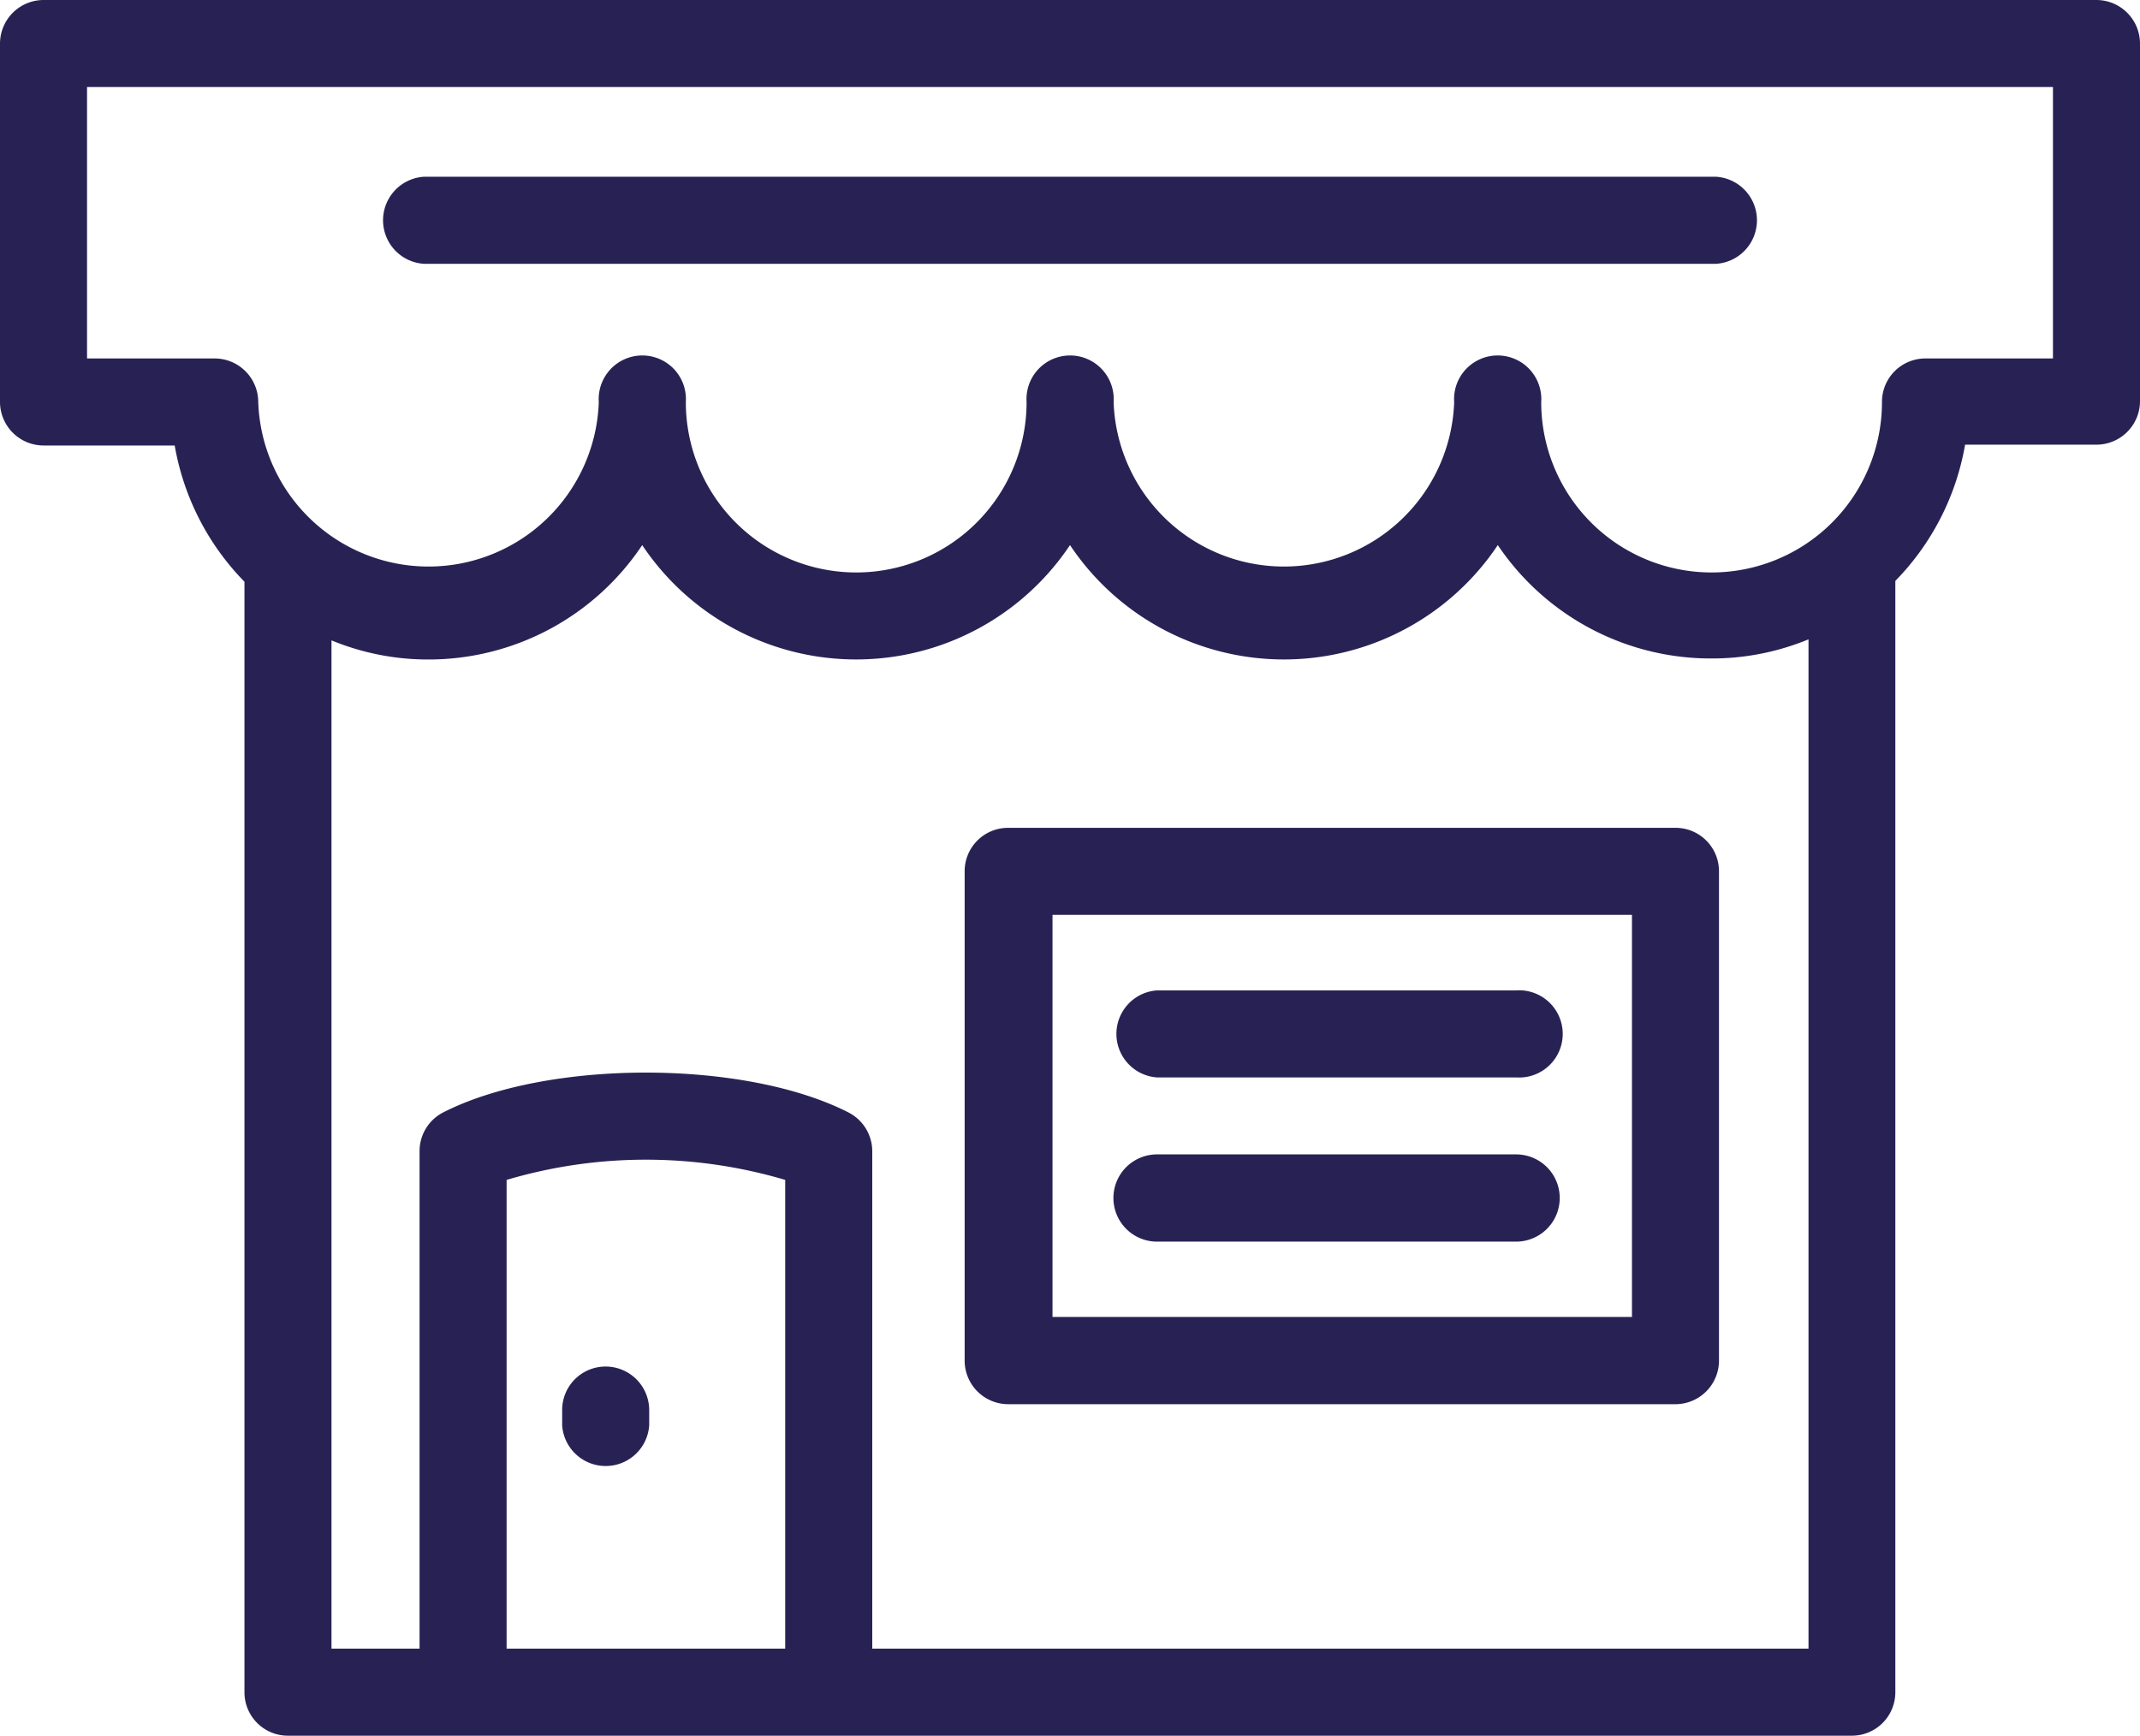 <svg xmlns="http://www.w3.org/2000/svg" viewBox="0 0 104 84.35"><defs><style>.cls-1{fill:#282254;}</style></defs><title>Asset 8</title><g id="Layer_2" data-name="Layer 2"><g id="Layer_1-2" data-name="Layer 1"><path class="cls-1" d="M101.89,0H2.12A2.12,2.12,0,0,0,0,2.12V19.54a2.12,2.12,0,0,0,2.12,2.11H8.49a12.51,12.51,0,0,0,3.39,6.62v54A2.11,2.11,0,0,0,14,84.35H90a2.11,2.11,0,0,0,2.11-2.12v-54a12.51,12.51,0,0,0,3.39-6.62h6.38A2.12,2.12,0,0,0,104,19.54V2.12A2.12,2.12,0,0,0,101.89,0M38.16,80.12H24.62V57.34a23.82,23.82,0,0,1,13.54,0Zm49.73,0H42.39V55.94a2.12,2.12,0,0,0-1.16-1.88c-5.06-2.58-14.63-2.58-19.69,0a2.11,2.11,0,0,0-1.15,1.88V80.12H16.11v-49a12.29,12.29,0,0,0,4.71.93,12.48,12.48,0,0,0,10.39-5.56,12.5,12.5,0,0,0,20.79,0,12.5,12.5,0,0,0,20.79,0A12.48,12.48,0,0,0,83.18,32a12.29,12.29,0,0,0,4.71-.93Zm11.88-62.7h-6.2a2.11,2.11,0,0,0-2.11,2.12,8.28,8.28,0,0,1-16.56,0,2.12,2.12,0,1,0-4.23,0,8.28,8.28,0,0,1-16.55,0,2.12,2.12,0,1,0-4.23,0,8.28,8.28,0,0,1-16.56,0,2.12,2.12,0,1,0-4.23,0,8.28,8.28,0,0,1-16.55,0,2.12,2.12,0,0,0-2.12-2.12H4.23V4.23H99.77Z"/><path class="cls-1" d="M81.42,40.23H49a2.11,2.11,0,0,0-2.12,2.11V66.12A2.12,2.12,0,0,0,49,68.24H81.42a2.12,2.12,0,0,0,2.12-2.12V42.34a2.11,2.11,0,0,0-2.12-2.11M79.31,64H51.15V44.46H79.31Z"/><path class="cls-1" d="M29.43,66.41a2.11,2.11,0,0,0-2.11,2.11v.75a2.12,2.12,0,0,0,4.23,0v-.75a2.12,2.12,0,0,0-2.12-2.11"/><path class="cls-1" d="M56.23,52.36H73.68a2.12,2.12,0,1,0,0-4.23H56.23a2.12,2.12,0,0,0,0,4.23"/><path class="cls-1" d="M56.23,60.34H73.68a2.12,2.12,0,0,0,0-4.24H56.23a2.12,2.12,0,0,0,0,4.24"/><path class="cls-1" d="M20.59,12.82H83.41a2.12,2.12,0,0,0,0-4.23H20.59a2.12,2.12,0,0,0,0,4.23"/></g></g></svg>